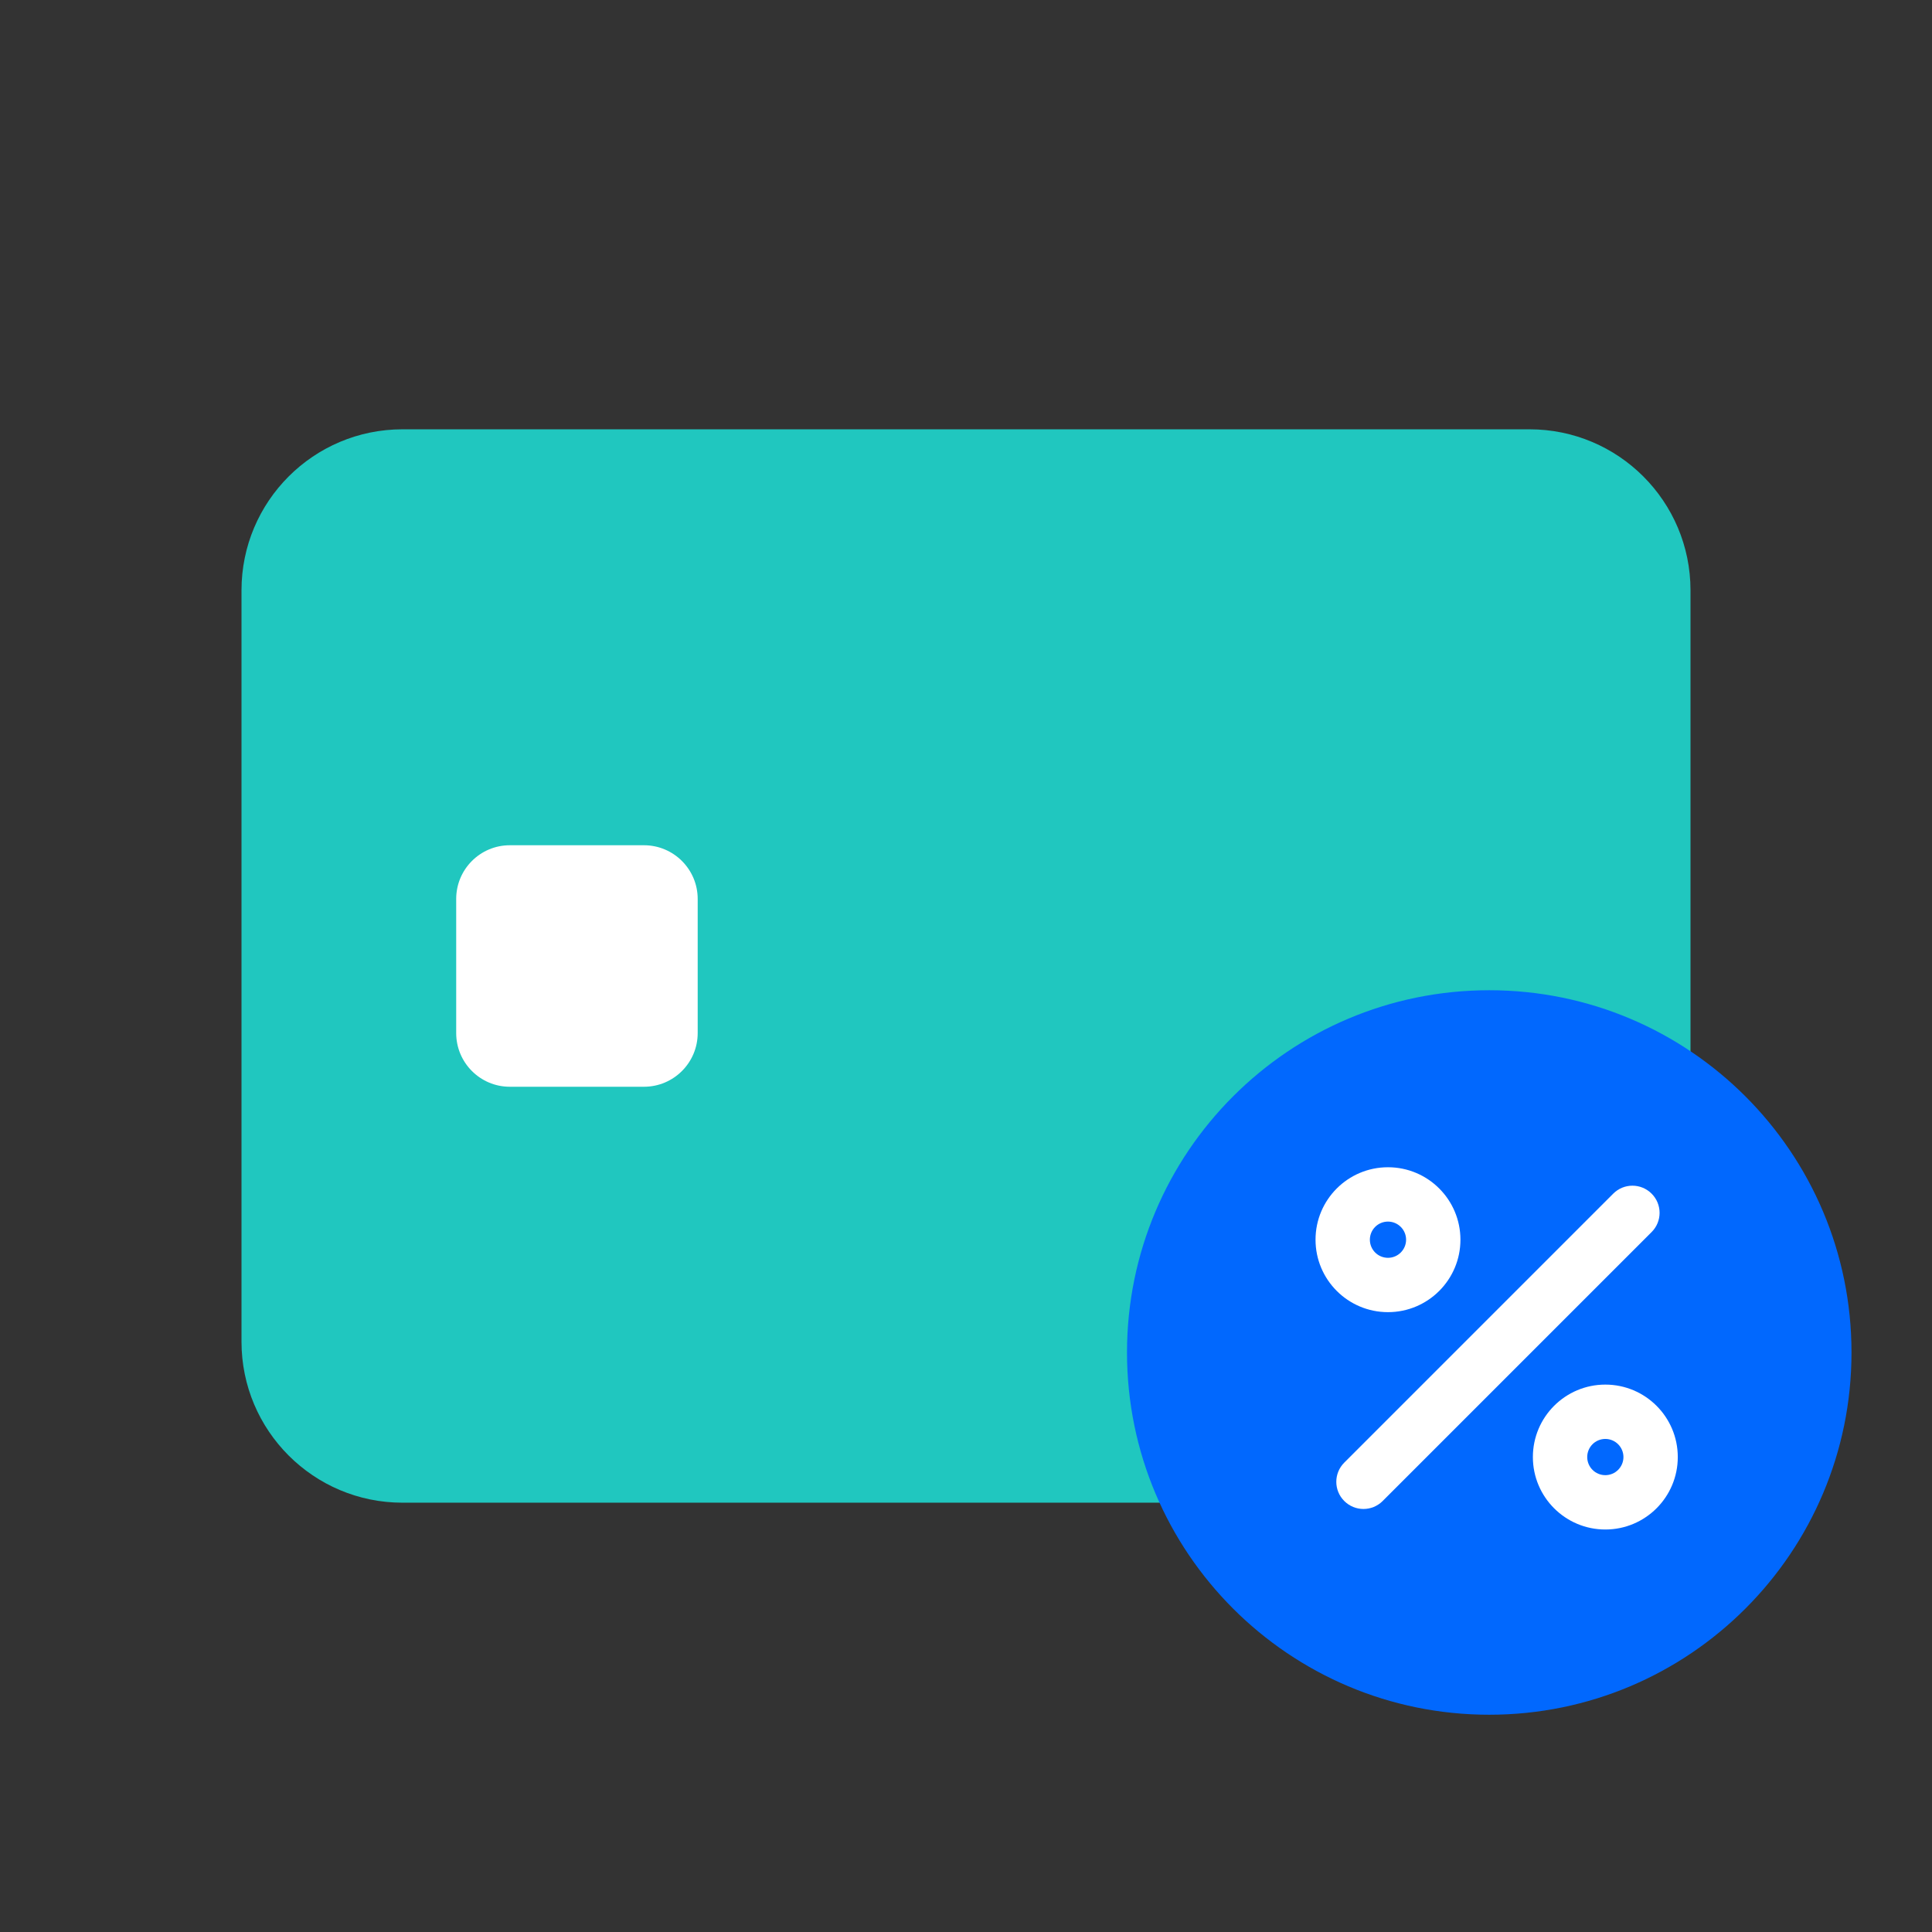 <svg width="24" height="24" viewBox="0 0 24 24" fill="none" xmlns="http://www.w3.org/2000/svg">
<rect x="0" y="0" width="24" height="24" fill="#333333" stroke="none"/>
<path d="M3 7.333C3 6.229 3.895 5.333 5 5.333H19C20.105 5.333 21 6.229 21 7.333V16.667C21 17.771 20.105 18.667 19 18.667H5C3.895 18.667 3 17.771 3 16.667V7.333Z" fill="#20C7BF"/>
<path d="M5.667 11.167C5.667 10.799 5.965 10.5 6.333 10.5H8C8.368 10.5 8.667 10.799 8.667 11.167V12.833C8.667 13.201 8.368 13.5 8 13.5H6.333C5.965 13.5 5.667 13.201 5.667 12.833V11.167Z" fill="white"/>
<path d="M23 16.801C23 19.286 20.985 21.301 18.5 21.301C16.015 21.301 14 19.286 14 16.801C14 14.316 16.015 12.301 18.5 12.301C20.985 12.301 23 14.316 23 16.801Z" fill="#0168FE"/>
<path d="M20.04 14.828C20.172 14.696 20.385 14.696 20.517 14.828C20.649 14.96 20.649 15.173 20.517 15.305L17.176 18.646C17.044 18.778 16.831 18.778 16.699 18.646C16.567 18.515 16.567 18.301 16.699 18.169L20.04 14.828Z" fill="white"/>
<path fill-rule="evenodd" clip-rule="evenodd" d="M17.242 15.625C17.366 15.625 17.467 15.524 17.467 15.4C17.467 15.276 17.366 15.175 17.242 15.175C17.117 15.175 17.017 15.276 17.017 15.4C17.017 15.524 17.117 15.625 17.242 15.625ZM17.242 16.3C17.739 16.3 18.142 15.897 18.142 15.4C18.142 14.903 17.739 14.5 17.242 14.5C16.745 14.5 16.342 14.903 16.342 15.4C16.342 15.897 16.745 16.3 17.242 16.3Z" fill="white"/>
<path fill-rule="evenodd" clip-rule="evenodd" d="M19.942 18.325C20.066 18.325 20.167 18.224 20.167 18.1C20.167 17.976 20.066 17.875 19.942 17.875C19.817 17.875 19.717 17.976 19.717 18.1C19.717 18.224 19.817 18.325 19.942 18.325ZM19.942 19C20.439 19 20.842 18.597 20.842 18.1C20.842 17.603 20.439 17.2 19.942 17.2C19.445 17.2 19.042 17.603 19.042 18.1C19.042 18.597 19.445 19 19.942 19Z" fill="white"/>
</svg>
